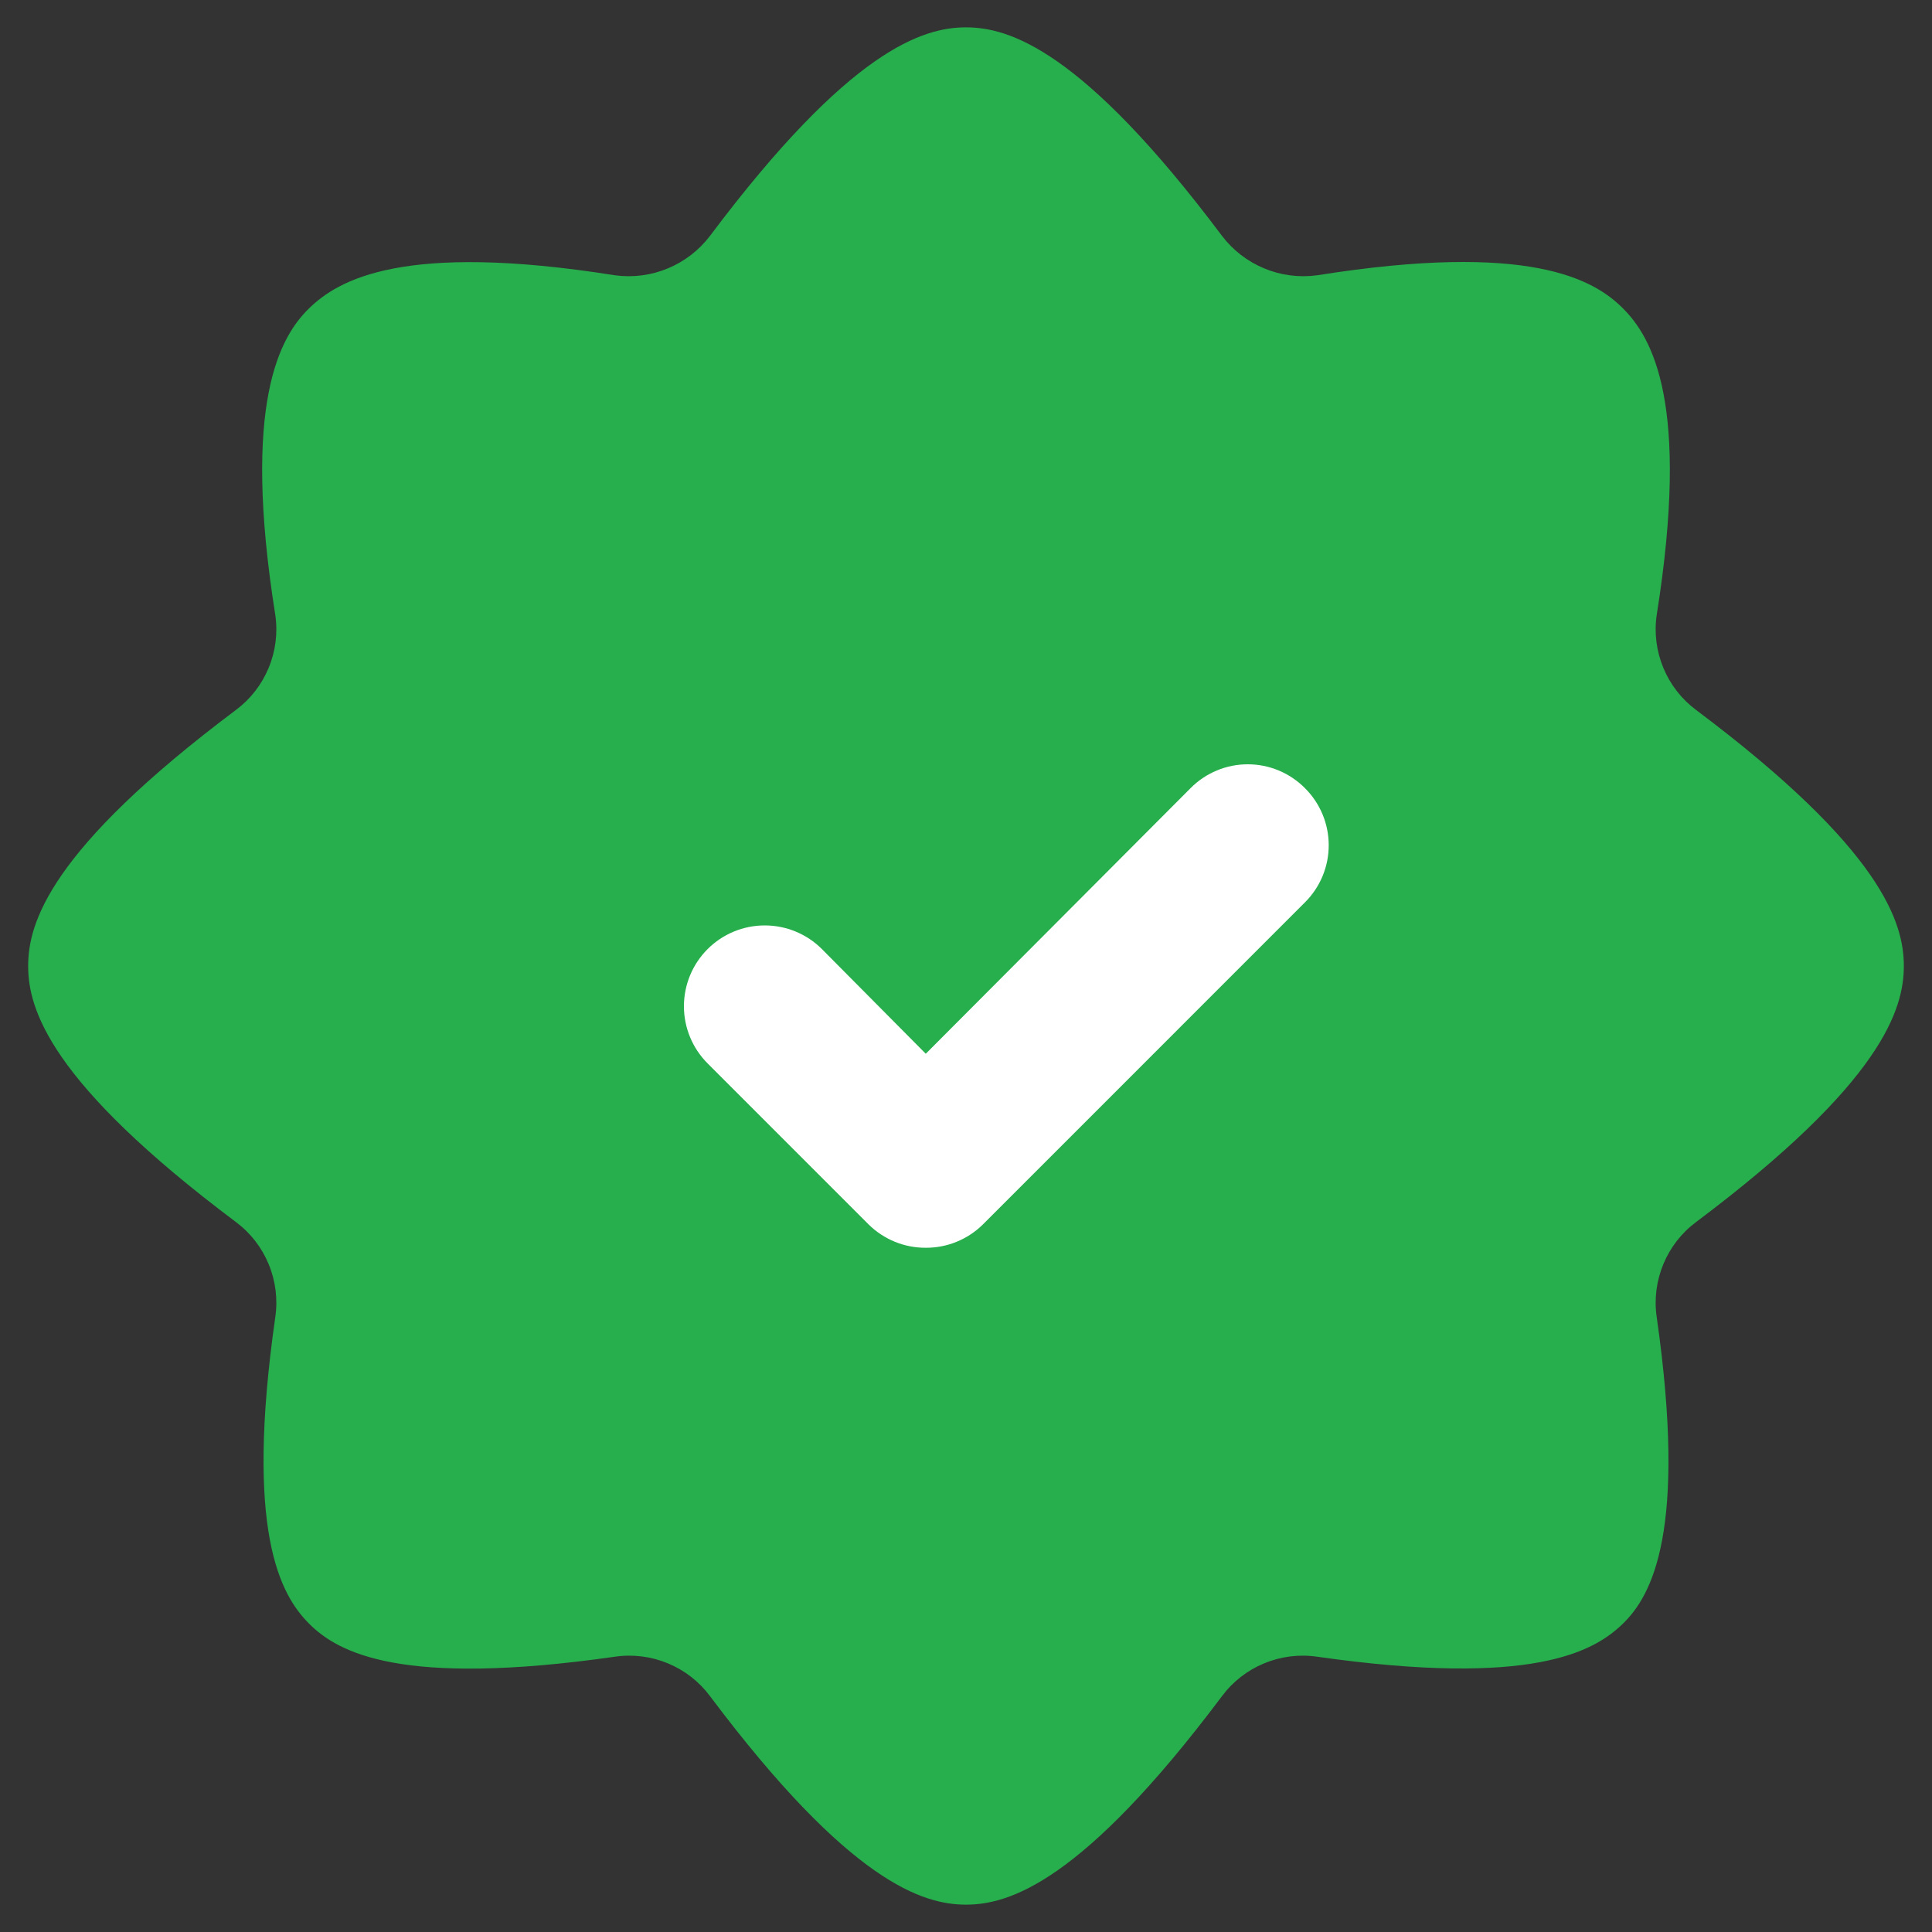 <svg width="50" height="50" viewBox="0 0 50 50" fill="none" xmlns="http://www.w3.org/2000/svg">
<rect x="0" y="0" width="50" height="50" fill="#333333" stroke="none"/>
<g clip-path="url(#clip0_5545_6153)">
<path d="M43.896 18.375C43.52 18.095 43.227 17.719 43.048 17.286C42.868 16.854 42.808 16.38 42.875 15.917C43.75 10.417 42.75 8.729 42 7.979C41.25 7.229 39.583 6.25 34.083 7.125C33.62 7.187 33.148 7.126 32.717 6.946C32.285 6.767 31.908 6.476 31.625 6.104C28 1.271 26.104 0.708 25 0.708C23.896 0.708 22 1.271 18.375 6.104C18.092 6.476 17.715 6.767 17.284 6.946C16.852 7.126 16.38 7.187 15.917 7.125C10.417 6.25 8.75 7.25 8 7.979C7.25 8.708 6.25 10.417 7.125 15.917C7.192 16.38 7.132 16.854 6.952 17.286C6.773 17.719 6.48 18.095 6.104 18.375C1.271 22 0.729 23.896 0.729 25C0.729 26.104 1.271 28 6.104 31.625C6.48 31.905 6.773 32.281 6.952 32.714C7.132 33.147 7.192 33.62 7.125 34.083C6.333 39.625 7.25 41.271 8 42.021C8.75 42.771 10.375 43.667 15.917 42.875C16.38 42.808 16.854 42.868 17.286 43.048C17.719 43.227 18.095 43.52 18.375 43.896C22 48.729 23.896 49.292 25 49.292C26.104 49.292 28 48.729 31.625 43.896C31.905 43.52 32.281 43.227 32.714 43.048C33.147 42.868 33.62 42.808 34.083 42.875C39.646 43.667 41.25 42.75 42 42.021C42.75 41.292 43.667 39.625 42.875 34.083C42.808 33.62 42.868 33.147 43.048 32.714C43.227 32.281 43.52 31.905 43.896 31.625C48.729 28 49.271 26.104 49.271 25C49.271 23.896 48.729 22 43.896 18.375Z" fill="#27AF4D"/>
<path d="M23.959 32.292C23.684 32.293 23.413 32.241 23.159 32.137C22.905 32.033 22.674 31.881 22.479 31.688L18.313 27.521C17.92 27.128 17.7 26.596 17.7 26.042C17.7 25.487 17.92 24.955 18.313 24.562C18.705 24.17 19.237 23.95 19.792 23.95C20.347 23.95 20.879 24.17 21.271 24.562L23.959 27.271L30.813 20.396C31.006 20.201 31.237 20.046 31.491 19.94C31.744 19.834 32.017 19.78 32.292 19.78C32.567 19.78 32.839 19.834 33.093 19.94C33.347 20.046 33.577 20.201 33.771 20.396C33.966 20.59 34.121 20.82 34.227 21.074C34.333 21.328 34.387 21.6 34.387 21.875C34.387 22.15 34.333 22.422 34.227 22.676C34.121 22.93 33.966 23.16 33.771 23.354L25.438 31.688C25.243 31.881 25.012 32.033 24.758 32.137C24.505 32.241 24.233 32.293 23.959 32.292Z" fill="white"/>
</g>
<defs>
<clipPath id="clip0_5545_6153">
<rect width="50" height="50" fill="white"/>
</clipPath>
</defs>
</svg>
